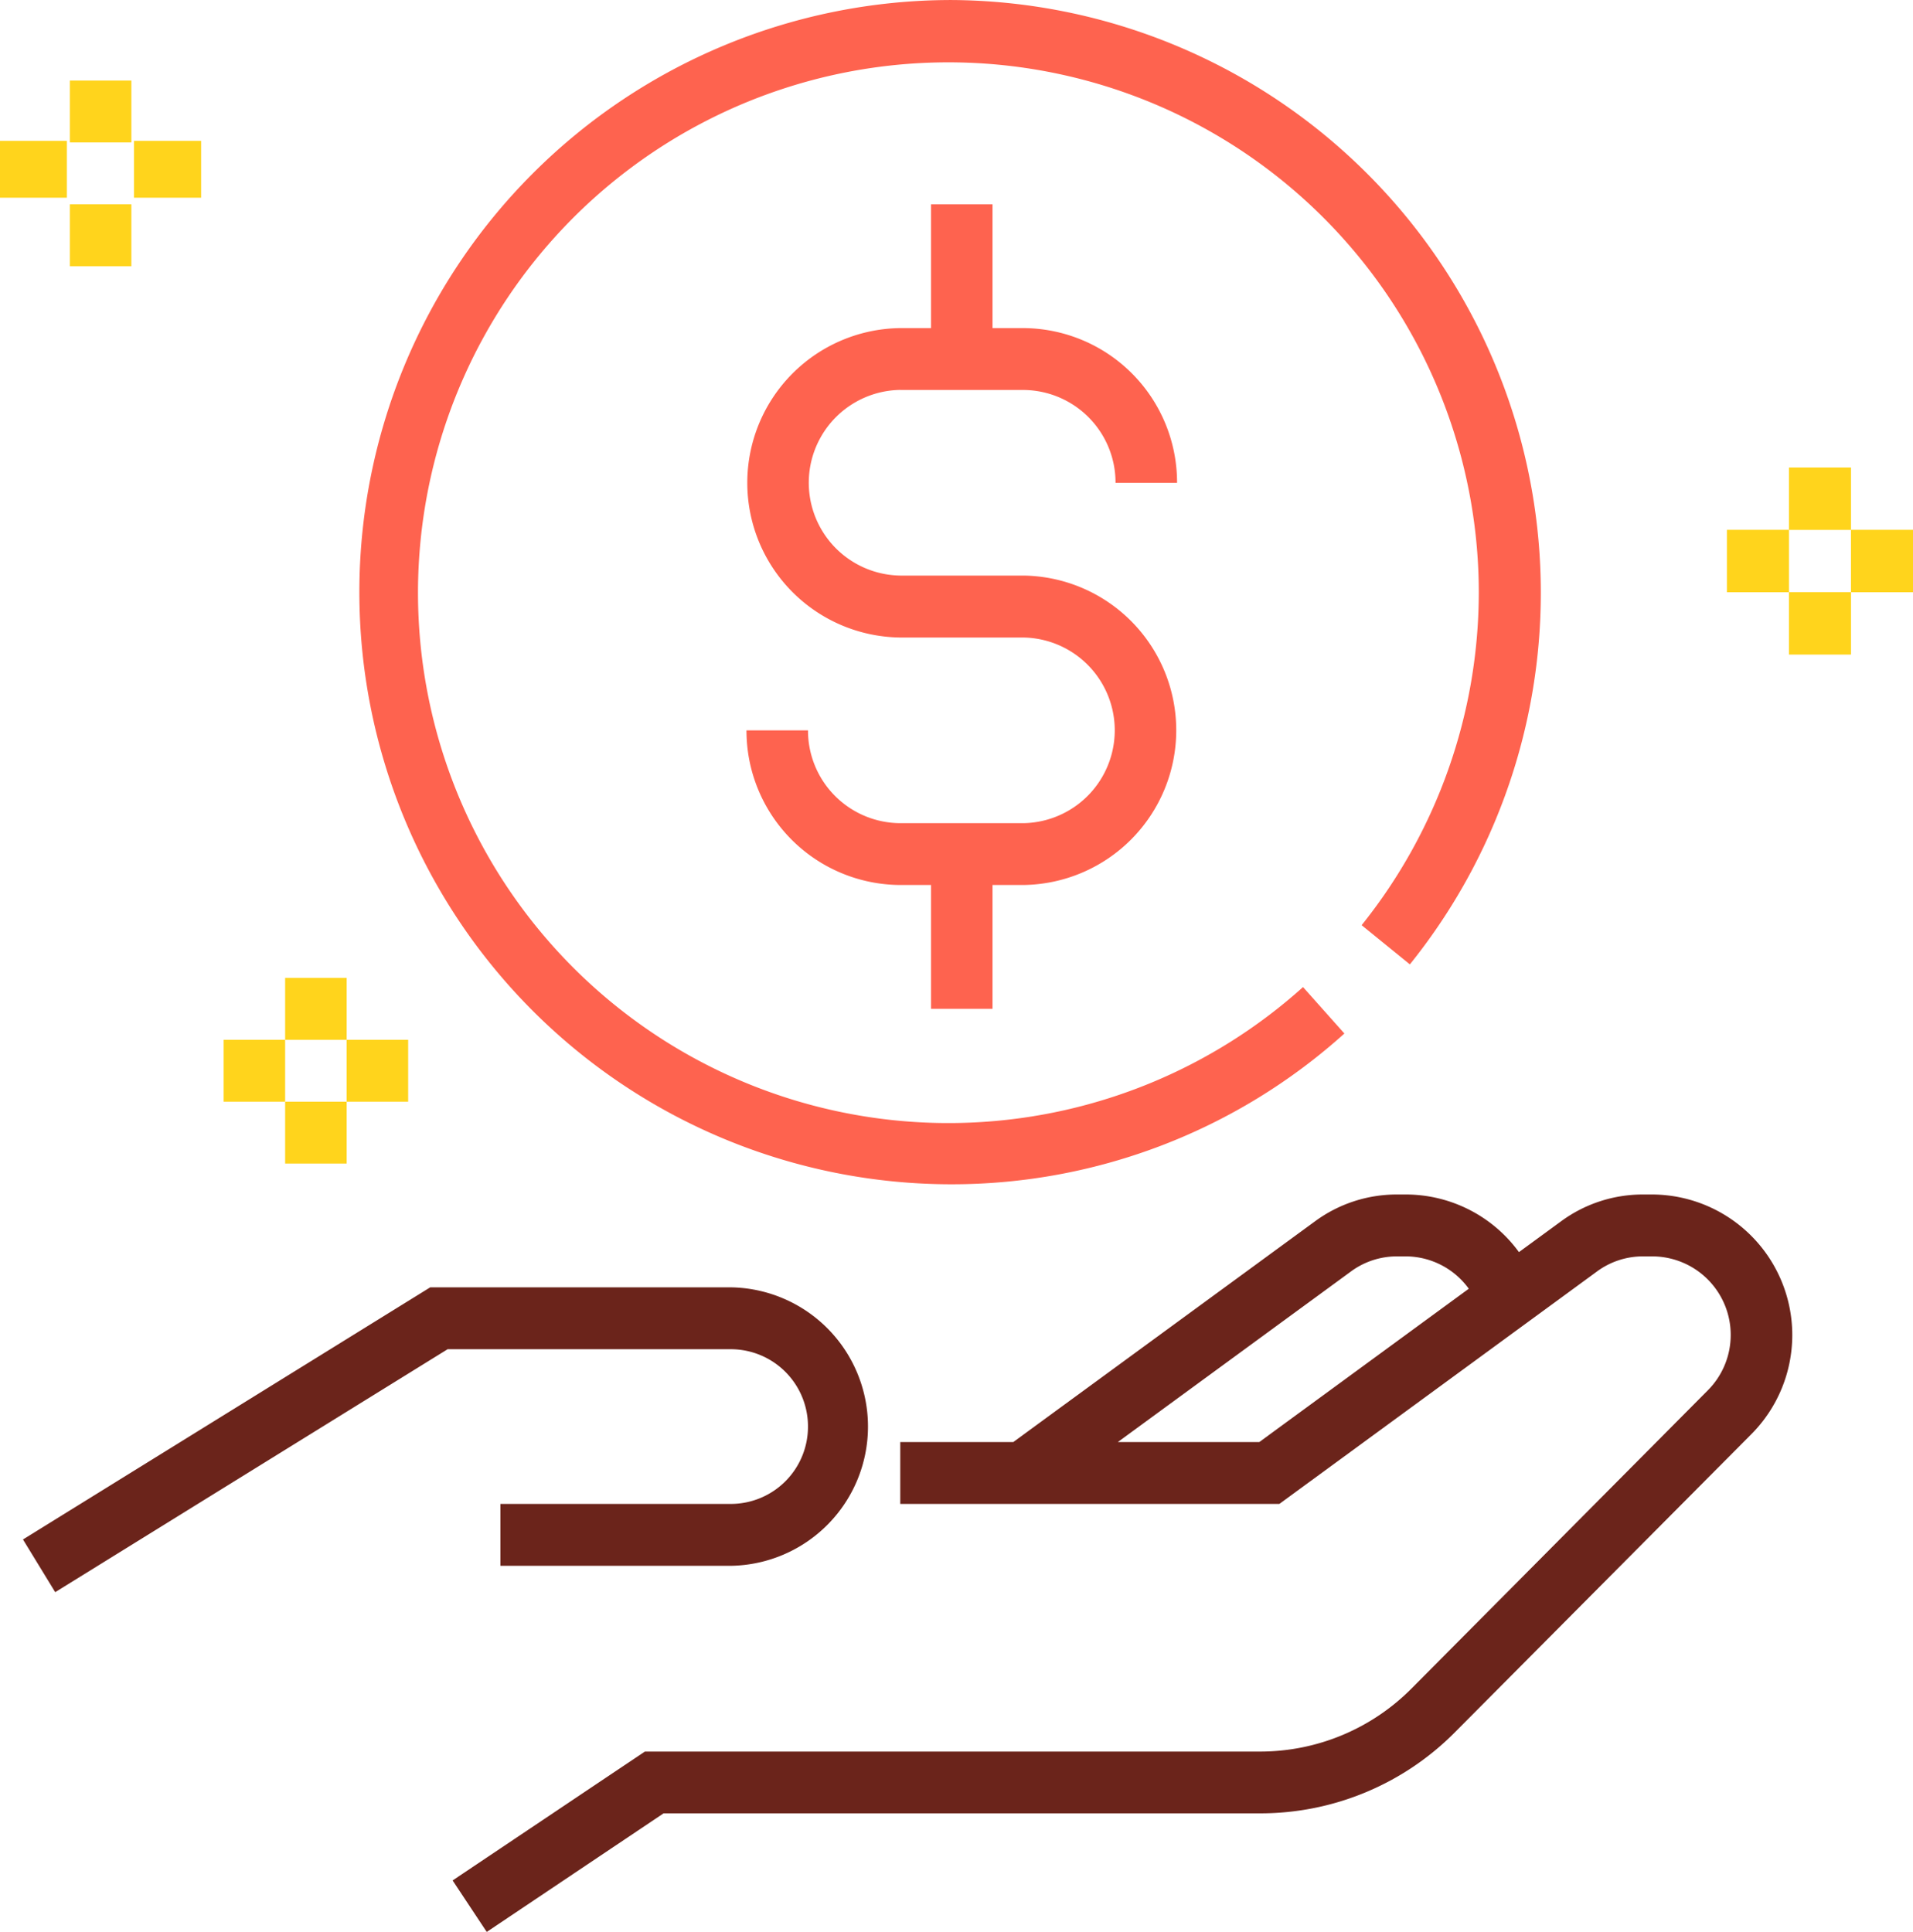 <svg xmlns="http://www.w3.org/2000/svg" xmlns:xlink="http://www.w3.org/1999/xlink" width="94.987" height="95.933" viewBox="0 0 94.987 95.933"><defs><clipPath id="a"><path d="M0,0H9.988V2.824H0Z" transform="translate(0.013 0.061)" fill="none"/></clipPath></defs><g transform="translate(-0.013 -0.066)"><g transform="translate(1 4)"><path d="M1.694,36.618h0L0,34.062l9.547-6.4H40.074a10.592,10.592,0,0,0,7.558-3.15L62.326,9.724a3.9,3.9,0,0,0-2.74-6.651h-.481a3.833,3.833,0,0,0-2.277.745L41.049,15.366H22.227V12.292H27.84L42.817,1.334A6.843,6.843,0,0,1,46.89,0h.481a6.953,6.953,0,0,1,5.576,2.861l2.087-1.527A6.847,6.847,0,0,1,59.107,0h.481a6.979,6.979,0,0,1,4.9,11.9L49.792,26.68a13.606,13.606,0,0,1-9.717,4.05h-29.6L1.695,36.618ZM46.888,3.073a3.837,3.837,0,0,0-2.277.745L33.032,12.292h7.024l10.4-7.613A3.877,3.877,0,0,0,47.37,3.073Z" transform="translate(21.487 55.381)" fill="#6b241b"/><path d="M38.978,6.914a3.834,3.834,0,0,1-3.818,3.841H23.707v3.073H35.16A6.915,6.915,0,0,0,35.16,0H20.221L0,12.52l1.6,2.617L21.085,3.073H35.16a3.834,3.834,0,0,1,3.818,3.841" transform="translate(0.154 59.991)" fill="#6b241b"/><path d="M7.636,9.219h6.108a4.6,4.6,0,0,1,4.581,4.61H21.38a7.668,7.668,0,0,0-7.636-7.683H12.217V0H9.163V6.146H7.636a7.683,7.683,0,0,0,0,15.365h6.108a4.61,4.61,0,0,1,0,9.219H7.636a4.6,4.6,0,0,1-4.581-4.61H0A7.668,7.668,0,0,0,7.636,33.8H9.163V39.95h3.054V33.8h1.527a7.683,7.683,0,0,0,0-15.365H7.636a4.61,4.61,0,0,1,0-9.219" transform="translate(36.078 6.212)" fill="#fe634f"/><path d="M0,0H3.054V3.073H0Z" transform="translate(13.171 44.626)" fill="#ffd41c"/><path d="M0,0H3.054V3.073H0Z" transform="translate(13.171 50.772)" fill="#ffd41c"/><path d="M0,0H3.054V3.073H0Z" transform="translate(16.226 47.699)" fill="#ffd41c"/><path d="M0,0H3.054V3.073H0Z" transform="translate(10.117 47.699)" fill="#ffd41c"/><path d="M0,0H3.054V3.073H0Z" transform="translate(2.482 0.066)" fill="#ffd41c"/><path d="M0,0H3.054V3.073H0Z" transform="translate(2.482 6.212)" fill="#ffd41c"/></g><g transform="translate(0 7)"><path d="M0,0H9.988V2.824H0Z" transform="translate(0.013 0.061)" fill="none"/><g clip-path="url(#a)"><path d="M0,0H3.333V2.824H0Z" transform="translate(6.667 0.061)" fill="#ffd41c"/><path d="M0,0H3.321V2.824H0Z" transform="translate(0.013 0.061)" fill="#ffd41c"/></g></g><g transform="translate(18)"><path d="M0,0H3.08V3.1H0Z" transform="translate(70.84 23.28)" fill="#ffd41c"/><path d="M0,0H3.08V3.1H0Z" transform="translate(70.84 29.47)" fill="#ffd41c"/><path d="M0,0H3.08V3.1H0Z" transform="translate(73.92 26.375)" fill="#ffd41c"/><path d="M0,0H3.08V3.1H0Z" transform="translate(67.76 26.375)" fill="#ffd41c"/><path d="M29.26,58.807A29.127,29.127,0,0,0,48.767,51.32l-2.054-2.306A26.336,26.336,0,1,1,55.44,29.4,26.454,26.454,0,0,1,49.623,45.94l2.395,1.947A29.435,29.435,0,0,0,29.26,0a29.4,29.4,0,0,0,0,58.807" transform="translate(0 0.067)" fill="#fe634f"/></g></g></svg>